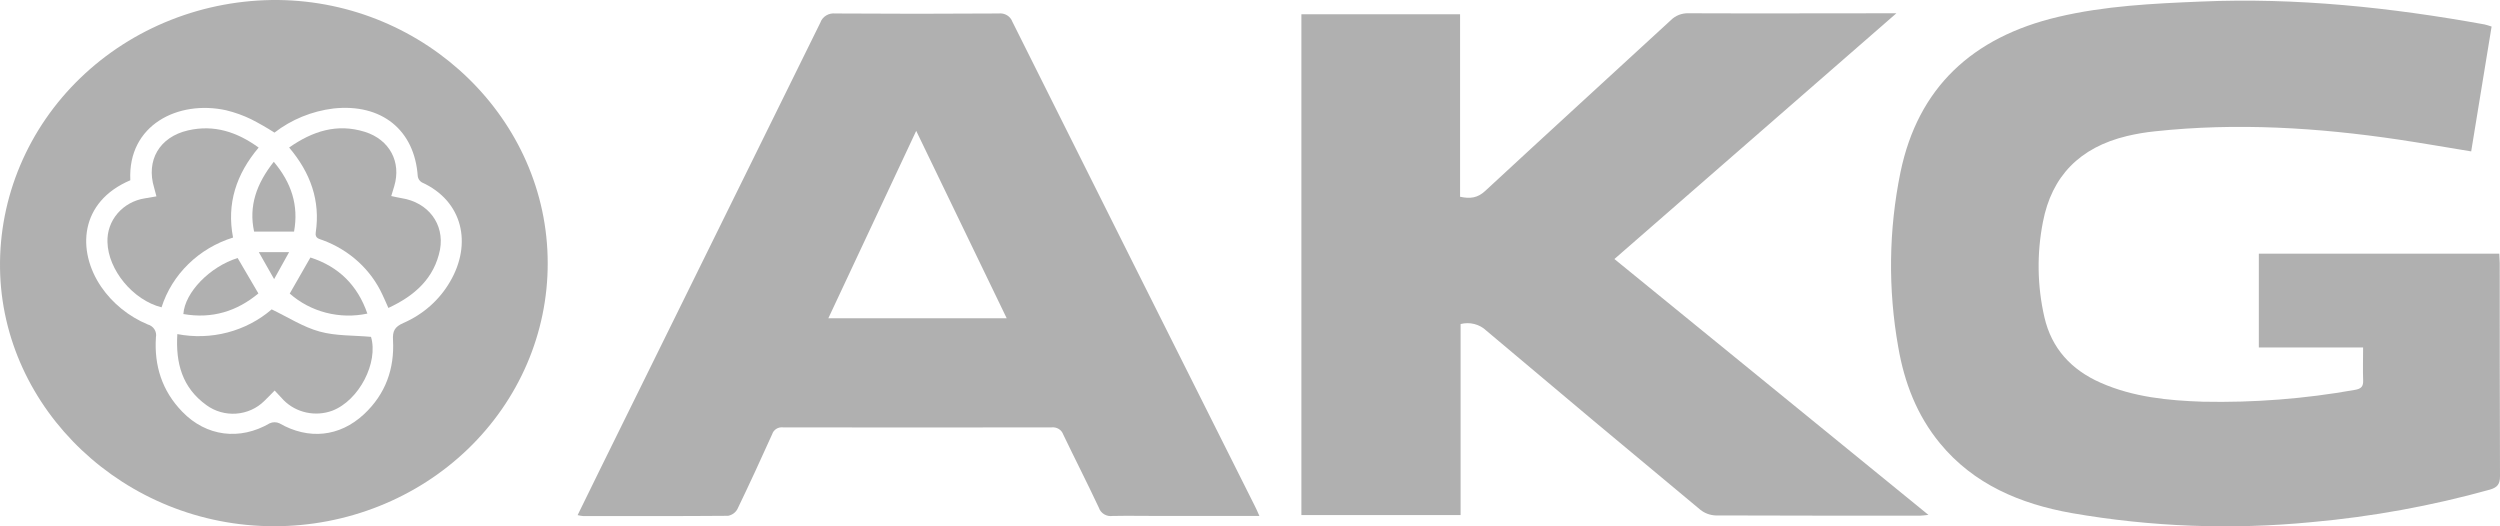 <svg width="133" height="28" viewBox="0 0 133 28" fill="none" xmlns="http://www.w3.org/2000/svg">
<path d="M125.717 18.485H120.17V13.494H132.963C132.963 13.654 132.986 13.825 132.986 13.998C132.986 17.777 132.986 21.557 133 25.334C133 25.755 132.863 25.934 132.452 26.051C129.36 26.912 126.189 27.49 122.983 27.777C118.722 28.192 114.421 28.029 110.206 27.295C107.468 26.806 104.997 25.761 103.208 23.586C101.974 22.087 101.312 20.345 100.99 18.481C100.437 15.391 100.476 12.23 101.107 9.154C102.04 4.671 104.915 1.98 109.487 0.9C111.983 0.309 114.537 0.188 117.09 0.083C122.171 -0.136 127.189 0.398 132.174 1.299C132.286 1.321 132.402 1.365 132.553 1.413C132.19 3.635 131.829 5.839 131.467 8.054C130.136 7.835 128.868 7.616 127.588 7.423C123.296 6.787 118.988 6.52 114.655 6.985C114.148 7.036 113.645 7.121 113.149 7.239C110.64 7.843 109.15 9.375 108.684 11.807C108.354 13.484 108.38 15.208 108.762 16.875C109.143 18.527 110.179 19.67 111.764 20.367C113.489 21.125 115.333 21.309 117.195 21.371C119.904 21.428 122.612 21.217 125.277 20.742C125.616 20.685 125.733 20.562 125.719 20.233C125.699 19.67 125.717 19.107 125.717 18.485Z" fill="#B0B0B0"/>
<path d="M77.704 17.239V27.403H69.234V0.759H77.676V10.467C78.206 10.581 78.6 10.537 79.002 10.167C82.285 7.126 85.594 4.106 88.888 1.074C89.009 0.952 89.155 0.857 89.317 0.793C89.479 0.73 89.653 0.7 89.828 0.706C93.456 0.721 97.084 0.706 100.888 0.706L85.886 13.78L102.592 27.392C102.398 27.41 102.275 27.434 102.149 27.434C98.522 27.434 94.894 27.434 91.266 27.421C90.97 27.408 90.687 27.303 90.46 27.121C86.655 23.963 82.859 20.786 79.073 17.59C78.897 17.421 78.677 17.3 78.437 17.238C78.197 17.177 77.944 17.177 77.704 17.239Z" fill="#B0B0B0"/>
<path d="M67 27.449H61.702C60.867 27.449 60.032 27.432 59.192 27.449C59.036 27.472 58.876 27.44 58.742 27.36C58.608 27.28 58.508 27.156 58.46 27.011C57.844 25.697 57.185 24.41 56.559 23.105C56.517 22.987 56.435 22.887 56.326 22.821C56.217 22.754 56.088 22.724 55.959 22.736C51.191 22.745 46.422 22.745 41.653 22.736C41.529 22.722 41.403 22.75 41.299 22.816C41.194 22.882 41.117 22.981 41.081 23.096C40.48 24.43 39.869 25.76 39.232 27.079C39.183 27.171 39.113 27.251 39.028 27.314C38.942 27.377 38.843 27.42 38.737 27.441C36.166 27.462 33.592 27.456 31.021 27.454C30.922 27.445 30.824 27.429 30.729 27.405C31.142 26.56 31.536 25.749 31.936 24.943C35.84 17.032 39.742 9.119 43.641 1.206C43.695 1.048 43.804 0.914 43.949 0.825C44.095 0.736 44.268 0.698 44.439 0.717C47.329 0.737 50.225 0.737 53.126 0.717C53.281 0.698 53.439 0.731 53.573 0.811C53.706 0.891 53.807 1.012 53.858 1.155C58.155 9.757 62.459 18.354 66.77 26.945C66.841 27.079 66.902 27.228 67 27.449ZM44.067 16.933H53.557C51.946 13.596 50.362 10.322 48.742 6.961L44.067 16.933Z" fill="#B0B0B0"/>
<path d="M14.583 27.995C6.632 27.995 0.104 21.772 0.001 14.27C-0.024 12.395 0.341 10.534 1.075 8.797C1.809 7.059 2.896 5.479 4.274 4.15C5.651 2.821 7.292 1.769 9.098 1.057C10.904 0.344 12.841 -0.015 14.793 0C22.649 0.086 29.14 6.354 29.138 14.005C29.141 15.842 28.766 17.661 28.036 19.359C27.306 21.056 26.234 22.599 24.882 23.899C23.53 25.198 21.925 26.229 20.157 26.931C18.39 27.634 16.496 27.996 14.583 27.995ZM6.933 9.59C4.238 10.732 4.069 13.337 5.388 15.265C5.993 16.144 6.85 16.837 7.855 17.259C8.005 17.299 8.134 17.392 8.215 17.519C8.297 17.646 8.325 17.798 8.295 17.945C8.197 19.446 8.615 20.793 9.703 21.91C10.978 23.225 12.758 23.444 14.348 22.52C14.429 22.482 14.518 22.463 14.607 22.463C14.697 22.463 14.786 22.482 14.866 22.52C16.413 23.407 18.061 23.247 19.361 22.04C20.52 20.96 20.99 19.605 20.908 18.096C20.881 17.616 20.99 17.39 21.458 17.184C22.508 16.728 23.377 15.96 23.938 14.993C25.125 12.982 24.636 10.695 22.437 9.7C22.379 9.664 22.33 9.617 22.294 9.562C22.257 9.506 22.233 9.443 22.225 9.378C22.058 6.909 20.297 5.495 17.737 5.772C16.588 5.914 15.503 6.358 14.602 7.055C14.201 6.798 13.786 6.561 13.36 6.343C12.936 6.137 12.489 5.977 12.028 5.866C9.482 5.307 6.787 6.646 6.933 9.59Z" fill="#B0B0B0"/>
<path d="M12.398 12.638C11.499 12.917 10.685 13.401 10.023 14.047C9.36 14.693 8.87 15.483 8.594 16.35C7.072 15.966 5.749 14.354 5.717 12.875C5.697 12.322 5.887 11.78 6.253 11.353C6.619 10.925 7.135 10.641 7.704 10.552L8.322 10.447C8.272 10.259 8.24 10.121 8.199 9.983C7.761 8.534 8.482 7.286 10.002 6.937C11.391 6.617 12.612 7.02 13.76 7.851C12.569 9.262 12.049 10.833 12.398 12.638Z" fill="#B0B0B0"/>
<path d="M15.382 7.849C16.635 6.972 17.933 6.554 19.409 7.014C20.728 7.426 21.358 8.62 20.974 9.904C20.927 10.059 20.879 10.215 20.815 10.43C21.006 10.469 21.18 10.513 21.355 10.541C22.777 10.76 23.655 11.917 23.409 13.278C23.108 14.794 22.081 15.725 20.662 16.383C20.545 16.122 20.452 15.898 20.347 15.681C20.044 15.021 19.608 14.425 19.064 13.927C18.52 13.43 17.879 13.04 17.178 12.78C16.984 12.704 16.749 12.688 16.797 12.369C17.048 10.686 16.527 9.2 15.382 7.849Z" fill="#B0B0B0"/>
<path d="M14.611 20.776C14.405 20.984 14.236 21.166 14.056 21.336C13.661 21.727 13.13 21.965 12.564 22.005C11.998 22.045 11.437 21.885 10.985 21.555C9.687 20.622 9.34 19.314 9.434 17.774C10.319 17.945 11.234 17.915 12.105 17.687C12.977 17.459 13.781 17.038 14.453 16.459C15.336 16.882 16.126 17.397 17 17.638C17.873 17.879 18.798 17.835 19.738 17.921C20.137 19.275 19.117 21.299 17.673 21.851C17.233 22.012 16.755 22.044 16.296 21.945C15.837 21.846 15.419 21.619 15.094 21.293C14.935 21.13 14.782 20.959 14.611 20.776Z" fill="#B0B0B0"/>
<path d="M15.414 15.618L16.514 13.699C18.02 14.183 19.023 15.178 19.544 16.683C18.817 16.838 18.062 16.822 17.343 16.636C16.624 16.451 15.962 16.102 15.414 15.618Z" fill="#B0B0B0"/>
<path d="M13.746 15.611C12.605 16.56 11.284 16.974 9.755 16.707C9.833 15.556 11.163 14.187 12.642 13.727L13.746 15.611Z" fill="#B0B0B0"/>
<path d="M14.565 8.607C15.508 9.728 15.895 10.925 15.644 12.32H13.518C13.223 10.958 13.65 9.766 14.565 8.607Z" fill="#B0B0B0"/>
<path d="M13.769 13.414H15.38L14.583 14.849L13.769 13.414Z" fill="#B0B0B0"/>
</svg>
